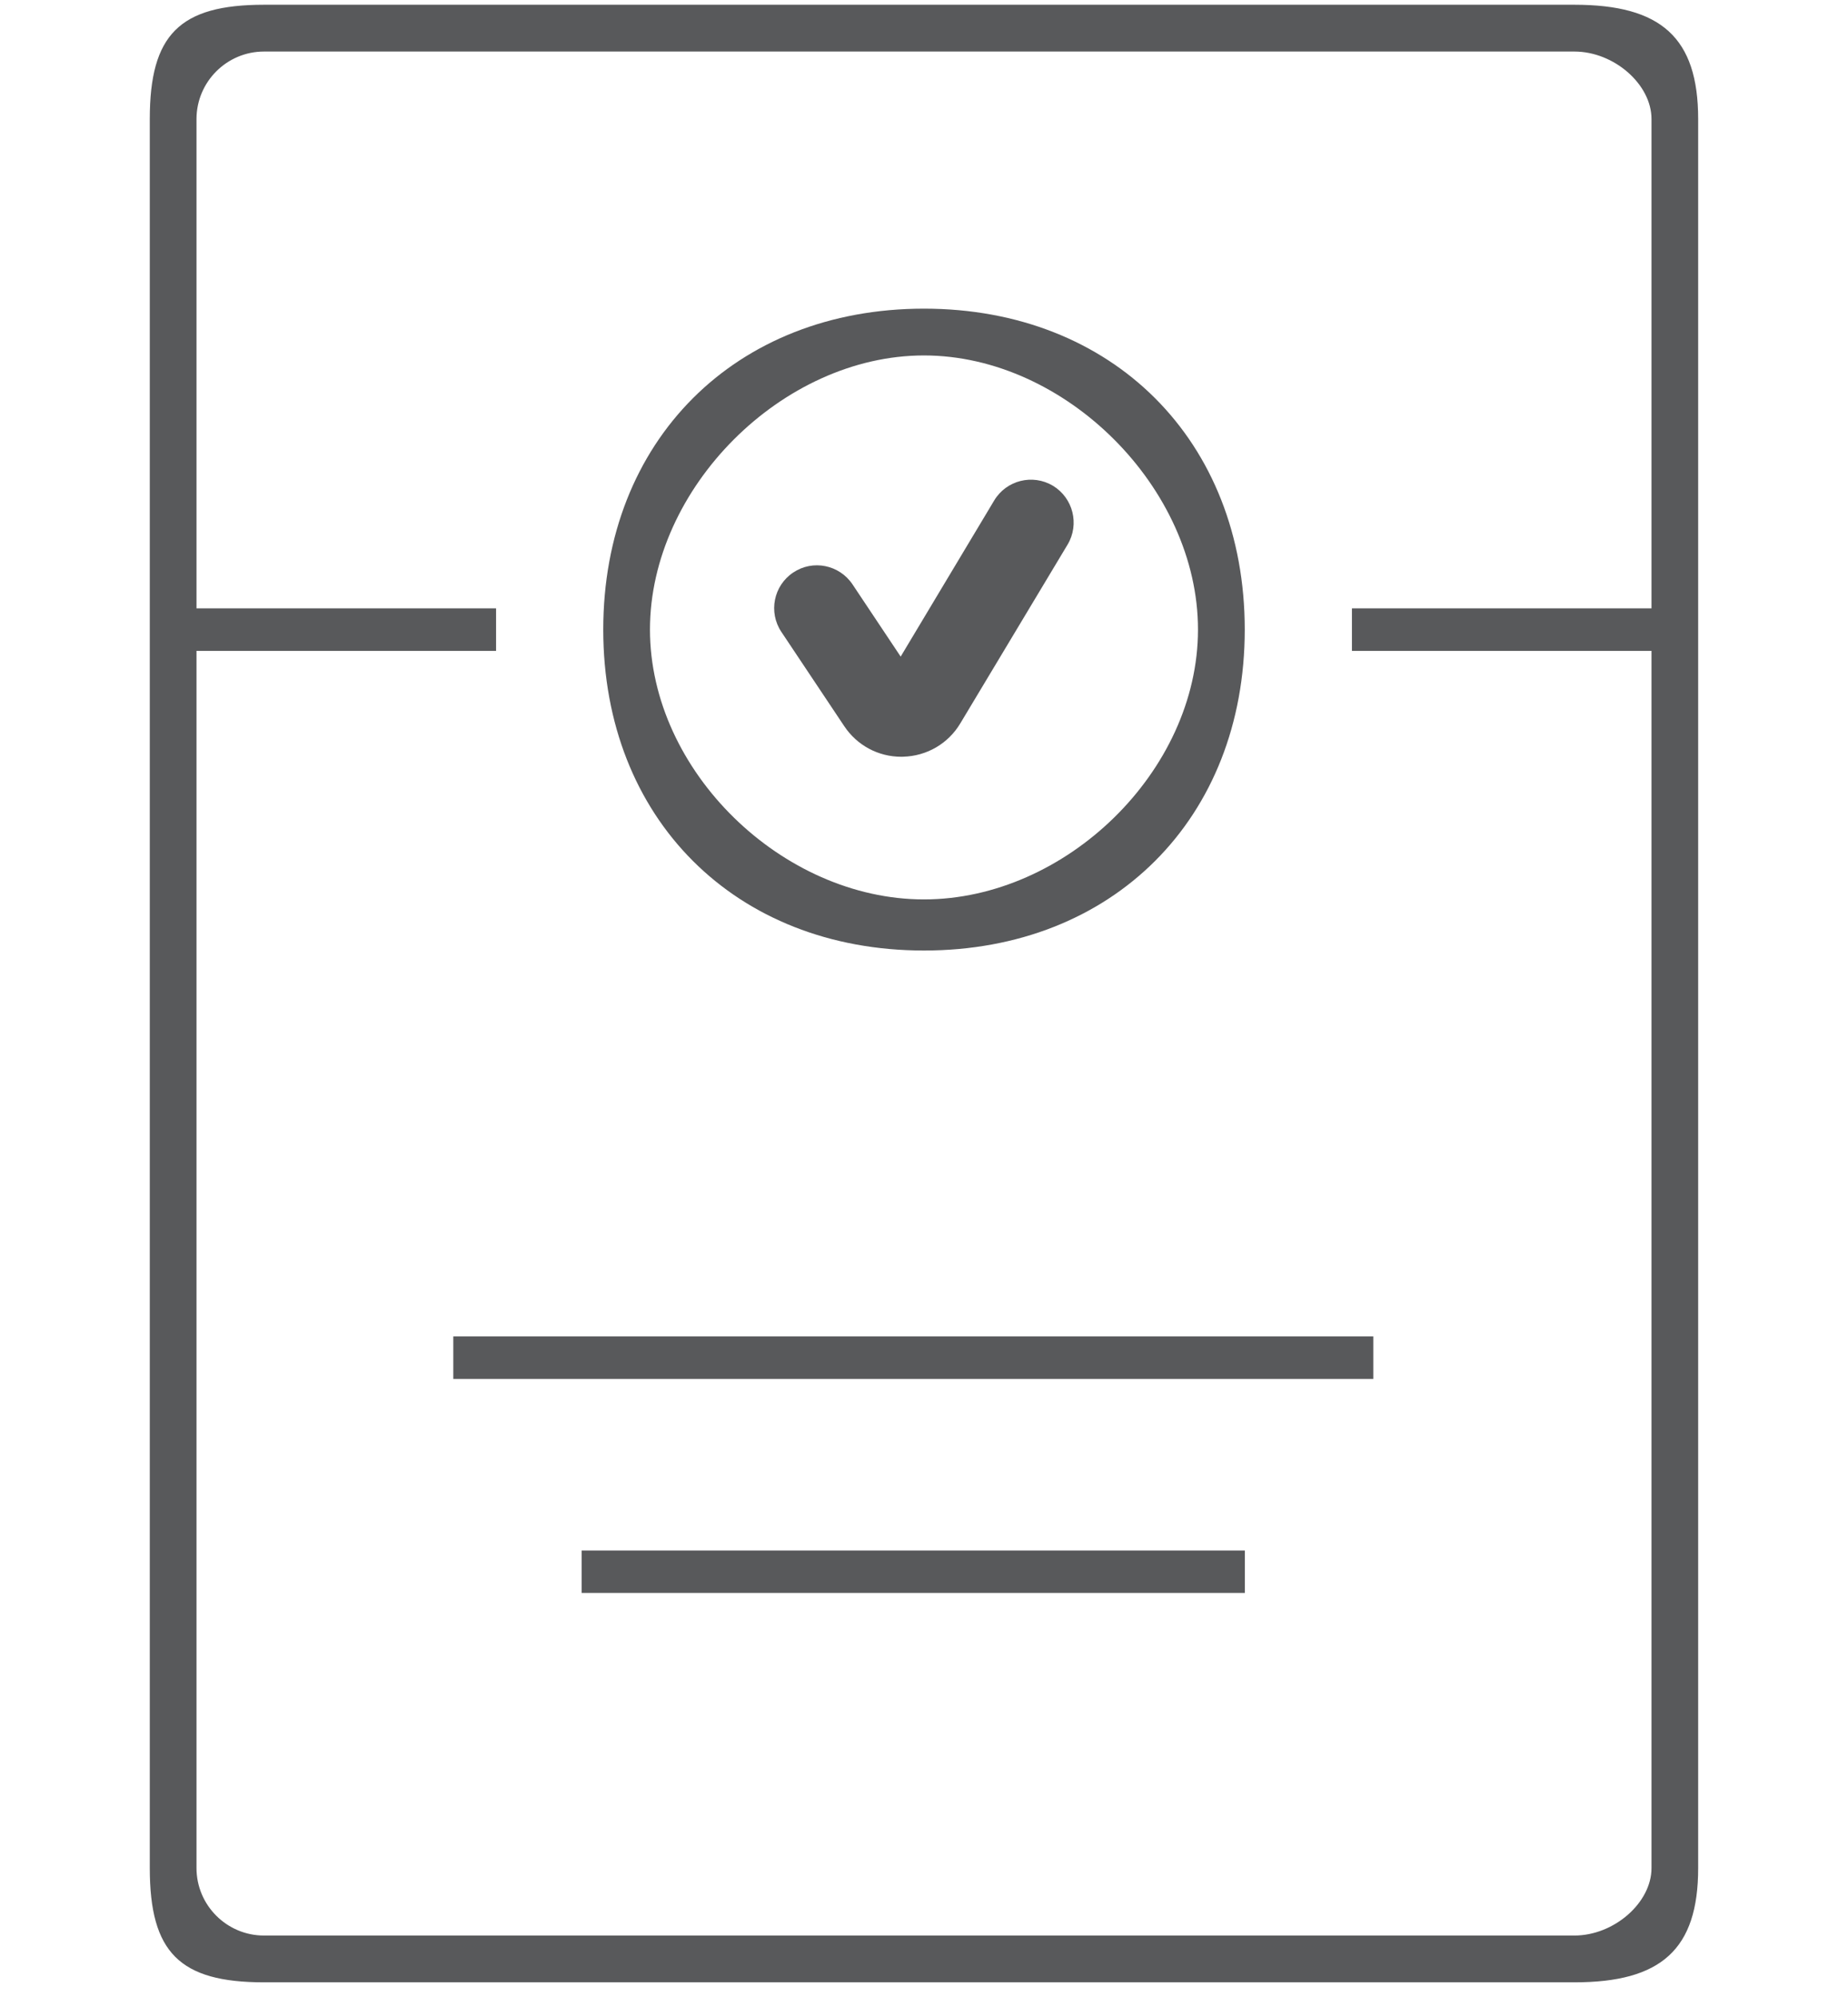 <?xml version="1.0" encoding="utf-8"?>
<!-- Generator: Adobe Illustrator 16.0.0, SVG Export Plug-In . SVG Version: 6.00 Build 0)  -->
<!DOCTYPE svg PUBLIC "-//W3C//DTD SVG 1.1//EN" "http://www.w3.org/Graphics/SVG/1.1/DTD/svg11.dtd">
<svg version="1.1" xmlns="http://www.w3.org/2000/svg" xmlns:xlink="http://www.w3.org/1999/xlink" x="0px" y="0px"
	 width="34.261px" height="37px" viewBox="-1.63 0 34.261 37" enable-background="new -1.63 0 34.261 37" xml:space="preserve">
<g id="Layer_1" display="none">
	<path display="inline" fill="#58595B" d="M13.829,33.867v0.182c0,0.348,0.283,0.631,0.631,0.629c0.174,0,0.331-0.07,0.445-0.185
		c0.115-0.114,0.185-0.271,0.185-0.446v-0.184c0-0.348-0.283-0.629-0.631-0.629C14.11,33.234,13.828,33.518,13.829,33.867z
		 M13.829,28.305V32c0,0.348,0.282,0.631,0.63,0.631c0.174,0,0.331-0.07,0.446-0.186C15.02,32.331,15.09,32.174,15.09,32v-3.695
		c0-0.348-0.282-0.631-0.63-0.631C14.111,27.674,13.829,27.957,13.829,28.305z M14.4,25.584c-3.128,0-5.673,2.545-5.673,5.674
		c0,3.127,2.545,5.672,5.673,5.672c3.127,0,5.672-2.545,5.672-5.672C20.072,28.129,17.527,25.584,14.4,25.584z M18.812,31.257
		c0,2.433-1.979,4.412-4.413,4.412s-4.412-1.979-4.412-4.412s1.979-4.411,4.412-4.411C16.832,26.846,18.812,28.824,18.812,31.257z
		 M28.783,28.205l-0.479-2.867c-0.562-2.795-5.129-4.283-8.212-4.283c-0.348,0-0.631,0.283-0.631,0.631
		c0,0.349,0.283,0.631,0.631,0.631c2.923,0,6.605,1.429,6.972,3.248l0.442,2.653c-0.264,0.511-1.264,2.153-3.569,2.884
		c-0.332,0.104-0.517,0.459-0.412,0.791c0.086,0.269,0.334,0.439,0.602,0.439c0.062,0,0.128-0.009,0.189-0.029
		c3.272-1.035,4.382-3.643,4.428-3.754C28.789,28.441,28.803,28.32,28.783,28.205z M8.706,22.314c0.348,0,0.63-0.281,0.63-0.629
		c0-0.349-0.282-0.631-0.63-0.631c-3.083,0-7.651,1.487-8.214,4.303l-0.475,2.848c-0.019,0.115-0.006,0.236,0.039,0.344
		c0.045,0.111,1.154,2.719,4.427,3.754c0.063,0.021,0.127,0.029,0.189,0.029c0.268,0,0.517-0.172,0.602-0.439
		c0.105-0.332-0.079-0.687-0.411-0.791c-2.309-0.729-3.309-2.375-3.569-2.883l0.438-2.635C2.1,23.744,5.783,22.314,8.706,22.314z
		 M6.822,12.737c0.378,0.98,1.49,3.781,2.309,5.007l0.073,0.113c0.626,0.951,1.674,2.542,5.196,2.542
		c3.52,0,4.569-1.589,5.196-2.541l0.074-0.113c0.816-1.227,1.932-4.028,2.309-5.007c0.646-0.197,1.119-0.8,1.119-1.511V9.328
		c0-0.647-0.391-1.205-0.949-1.449V6.955c0-4.321-2.823-6.799-7.749-6.799c-6.994,0-7.748,4.755-7.748,6.8V7.89
		c-0.549,0.254-0.95,0.818-0.95,1.439v1.897C5.702,11.937,6.174,12.54,6.822,12.737z M6.962,9.328c0-0.165,0.18-0.319,0.319-0.319
		c0.348,0,0.631-0.282,0.631-0.63V6.955c0-3.571,2.303-5.538,6.487-5.538c5.362,0,6.487,3.012,6.487,5.538v1.423
		c0,0.348,0.283,0.63,0.632,0.63c0.176,0,0.317,0.144,0.317,0.319v1.898c0,0.176-0.144,0.319-0.317,0.319
		c-0.264,0-0.498,0.163-0.591,0.409c-0.014,0.037-1.407,3.743-2.307,5.091l-0.078,0.118c-0.55,0.833-1.303,1.973-4.143,1.973
		c-2.843,0-3.595-1.141-4.143-1.974l-0.078-0.118c-0.898-1.347-2.293-5.054-2.307-5.091c-0.092-0.246-0.327-0.409-0.59-0.409
		c-0.176,0-0.319-0.143-0.319-0.319V9.328z"/>
</g>
<g id="Layer_2" display="none">
	<g display="inline">
		<g>
			<g>
				<path fill="#58595B" d="M8.029,17.43c-1.19,0-2.158-0.968-2.158-2.158c0-1.19,0.968-2.158,2.158-2.158
					c1.19,0,2.159,0.968,2.159,2.158C10.188,16.462,9.219,17.43,8.029,17.43z M8.029,13.854c-0.782,0-1.417,0.636-1.417,1.418
					c0,0.782,0.635,1.419,1.417,1.419s1.418-0.637,1.418-1.419C9.447,14.49,8.811,13.854,8.029,13.854z"/>
				<path fill="#58595B" d="M14.196,17.43c-1.19,0-2.159-0.968-2.159-2.158c0-1.19,0.968-2.158,2.159-2.158
					c1.189,0,2.158,0.968,2.158,2.158C16.354,16.462,15.385,17.43,14.196,17.43z M14.196,13.854c-0.782,0-1.418,0.636-1.418,1.418
					c0,0.782,0.636,1.419,1.418,1.419s1.417-0.637,1.417-1.419C15.613,14.49,14.978,13.854,14.196,13.854z"/>
				<path fill="#58595B" d="M20.363,17.43c-1.191,0-2.16-0.968-2.16-2.158c0-1.19,0.969-2.158,2.16-2.158
					c1.189,0,2.158,0.968,2.158,2.158C22.521,16.462,21.553,17.43,20.363,17.43z M20.363,13.854c-0.783,0-1.418,0.636-1.418,1.418
					c0,0.782,0.635,1.419,1.418,1.419c0.781,0,1.418-0.637,1.418-1.419C21.781,14.49,21.145,13.854,20.363,13.854z"/>
			</g>
			<g>
				<path fill="#58595B" d="M5.455,32.418c-0.049,0-0.096-0.01-0.142-0.029c-0.138-0.057-0.229-0.191-0.229-0.342v-5.734H4.906
					c-3.605,0-6.537-2.934-6.537-6.537V9.538c0-3.604,2.932-6.537,6.537-6.537h18.578c3.604,0,6.535,2.933,6.535,6.537v6.406
					c0,0.205-0.164,0.37-0.369,0.37c-0.203,0-0.369-0.165-0.369-0.37V9.538c0-3.196-2.6-5.797-5.797-5.797H4.907
					c-3.196,0-5.796,2.601-5.796,5.797v10.237c0,3.197,2.6,5.797,5.796,5.797h0.547c0.205,0,0.37,0.166,0.37,0.369v5.213
					l5.473-5.473c0.07-0.07,0.165-0.109,0.261-0.109h1.417c0.204,0,0.371,0.166,0.371,0.369c0,0.205-0.167,0.371-0.371,0.371h-1.262
					l-5.997,5.996C5.646,32.379,5.551,32.418,5.455,32.418z"/>
				<path fill="#58595B" d="M28.072,33.998c-0.096,0-0.191-0.037-0.262-0.107l-3.701-3.701h-7.285c-2.326,0-4.219-1.893-4.219-4.219
					c0-0.203,0.166-0.398,0.37-0.398h10.51c3.197,0,5.797-2.602,5.797-5.797v-3.832c0-0.119,0.057-0.231,0.154-0.301
					s0.221-0.087,0.336-0.049c1.709,0.582,2.859,2.185,2.859,3.99v6.387c0,2.316-1.877,4.203-4.189,4.219v3.439
					c0,0.148-0.09,0.285-0.229,0.342C28.168,33.99,28.119,33.998,28.072,33.998z M13.365,26.312c0.184,1.77,1.664,3.137,3.459,3.137
					h7.438c0.1,0,0.195,0.039,0.264,0.107l3.176,3.178v-2.916c0-0.203,0.166-0.369,0.371-0.369h0.342
					c1.916,0,3.477-1.561,3.477-3.479v-6.385c0-1.31-0.732-2.491-1.871-3.083v3.272c0,3.604-2.932,6.537-6.535,6.537H13.365
					L13.365,26.312z"/>
				<path fill="#58595B" d="M23.484,26.312h-10.51c-0.204,0-0.37-0.166-0.37-0.371c0-0.203,0.166-0.369,0.37-0.369h10.51
					c3.197,0,5.797-2.6,5.797-5.797v-3.831c0-0.205,0.166-0.37,0.369-0.37c0.205,0,0.369,0.165,0.369,0.37v3.831
					C30.021,23.379,27.088,26.312,23.484,26.312z"/>
			</g>
		</g>
	</g>
</g>
<g id="Layer_3">
	<g id="Layer_4">
		<g>
			<g>
				<path fill="#58595B" d="M27.559,36.73H3.264c-1.565,0-2.117-0.554-2.117-2.118V2.205c0-1.563,0.552-2.117,2.117-2.117h24.294
					c1.605,0,2.295,0.606,2.295,2.118v32.407C29.854,36.123,29.164,36.73,27.559,36.73z M3.264,0.955
					c-0.689,0-1.251,0.561-1.251,1.251v32.407c0,0.689,0.562,1.25,1.251,1.25h24.294c0.735,0,1.43-0.607,1.43-1.25V2.205
					c0-0.642-0.694-1.25-1.43-1.25H3.264L3.264,0.955z"/>
			</g>
			<g>
				<rect x="6.774" y="24.762" fill="#58595B" width="17.056" height="0.788"/>
			</g>
			<g>
				<rect x="9.153" y="28.729" fill="#58595B" width="12.296" height="0.786"/>
			</g>
			<g>
				<rect x="23.434" y="11.272" fill="#58595B" width="5.95" height="0.788"/>
			</g>
			<g>
				<rect x="1.616" y="11.272" fill="#58595B" width="5.951" height="0.788"/>
			</g>
			<g>
				<path fill="#58595B" d="M15.5,17.612c-3.498,0-5.946-2.447-5.946-5.946s2.447-5.947,5.946-5.947c3.5,0,5.947,2.447,5.947,5.947
					C21.447,15.165,19,17.612,15.5,17.612z M15.5,6.586c-2.623,0-5.08,2.455-5.08,5.079c0,2.625,2.457,5,5.08,5
					c2.624,0,5.08-2.374,5.08-5C20.58,9.042,18.124,6.586,15.5,6.586z"/>
			</g>
			<g>
				<path fill="#58595B" d="M15.08,14.022c-0.427,0-0.822-0.211-1.06-0.57l-1.164-1.744c-0.243-0.364-0.145-0.857,0.22-1.1
					c0.364-0.244,0.856-0.144,1.1,0.221l0.892,1.337l1.734-2.893c0.225-0.374,0.711-0.498,1.09-0.272
					c0.373,0.227,0.495,0.713,0.271,1.089l-1.988,3.311c-0.225,0.378-0.624,0.609-1.062,0.62
					C15.102,14.022,15.092,14.022,15.08,14.022z"/>
			</g>
		</g>
	</g>
</g>
</svg>
